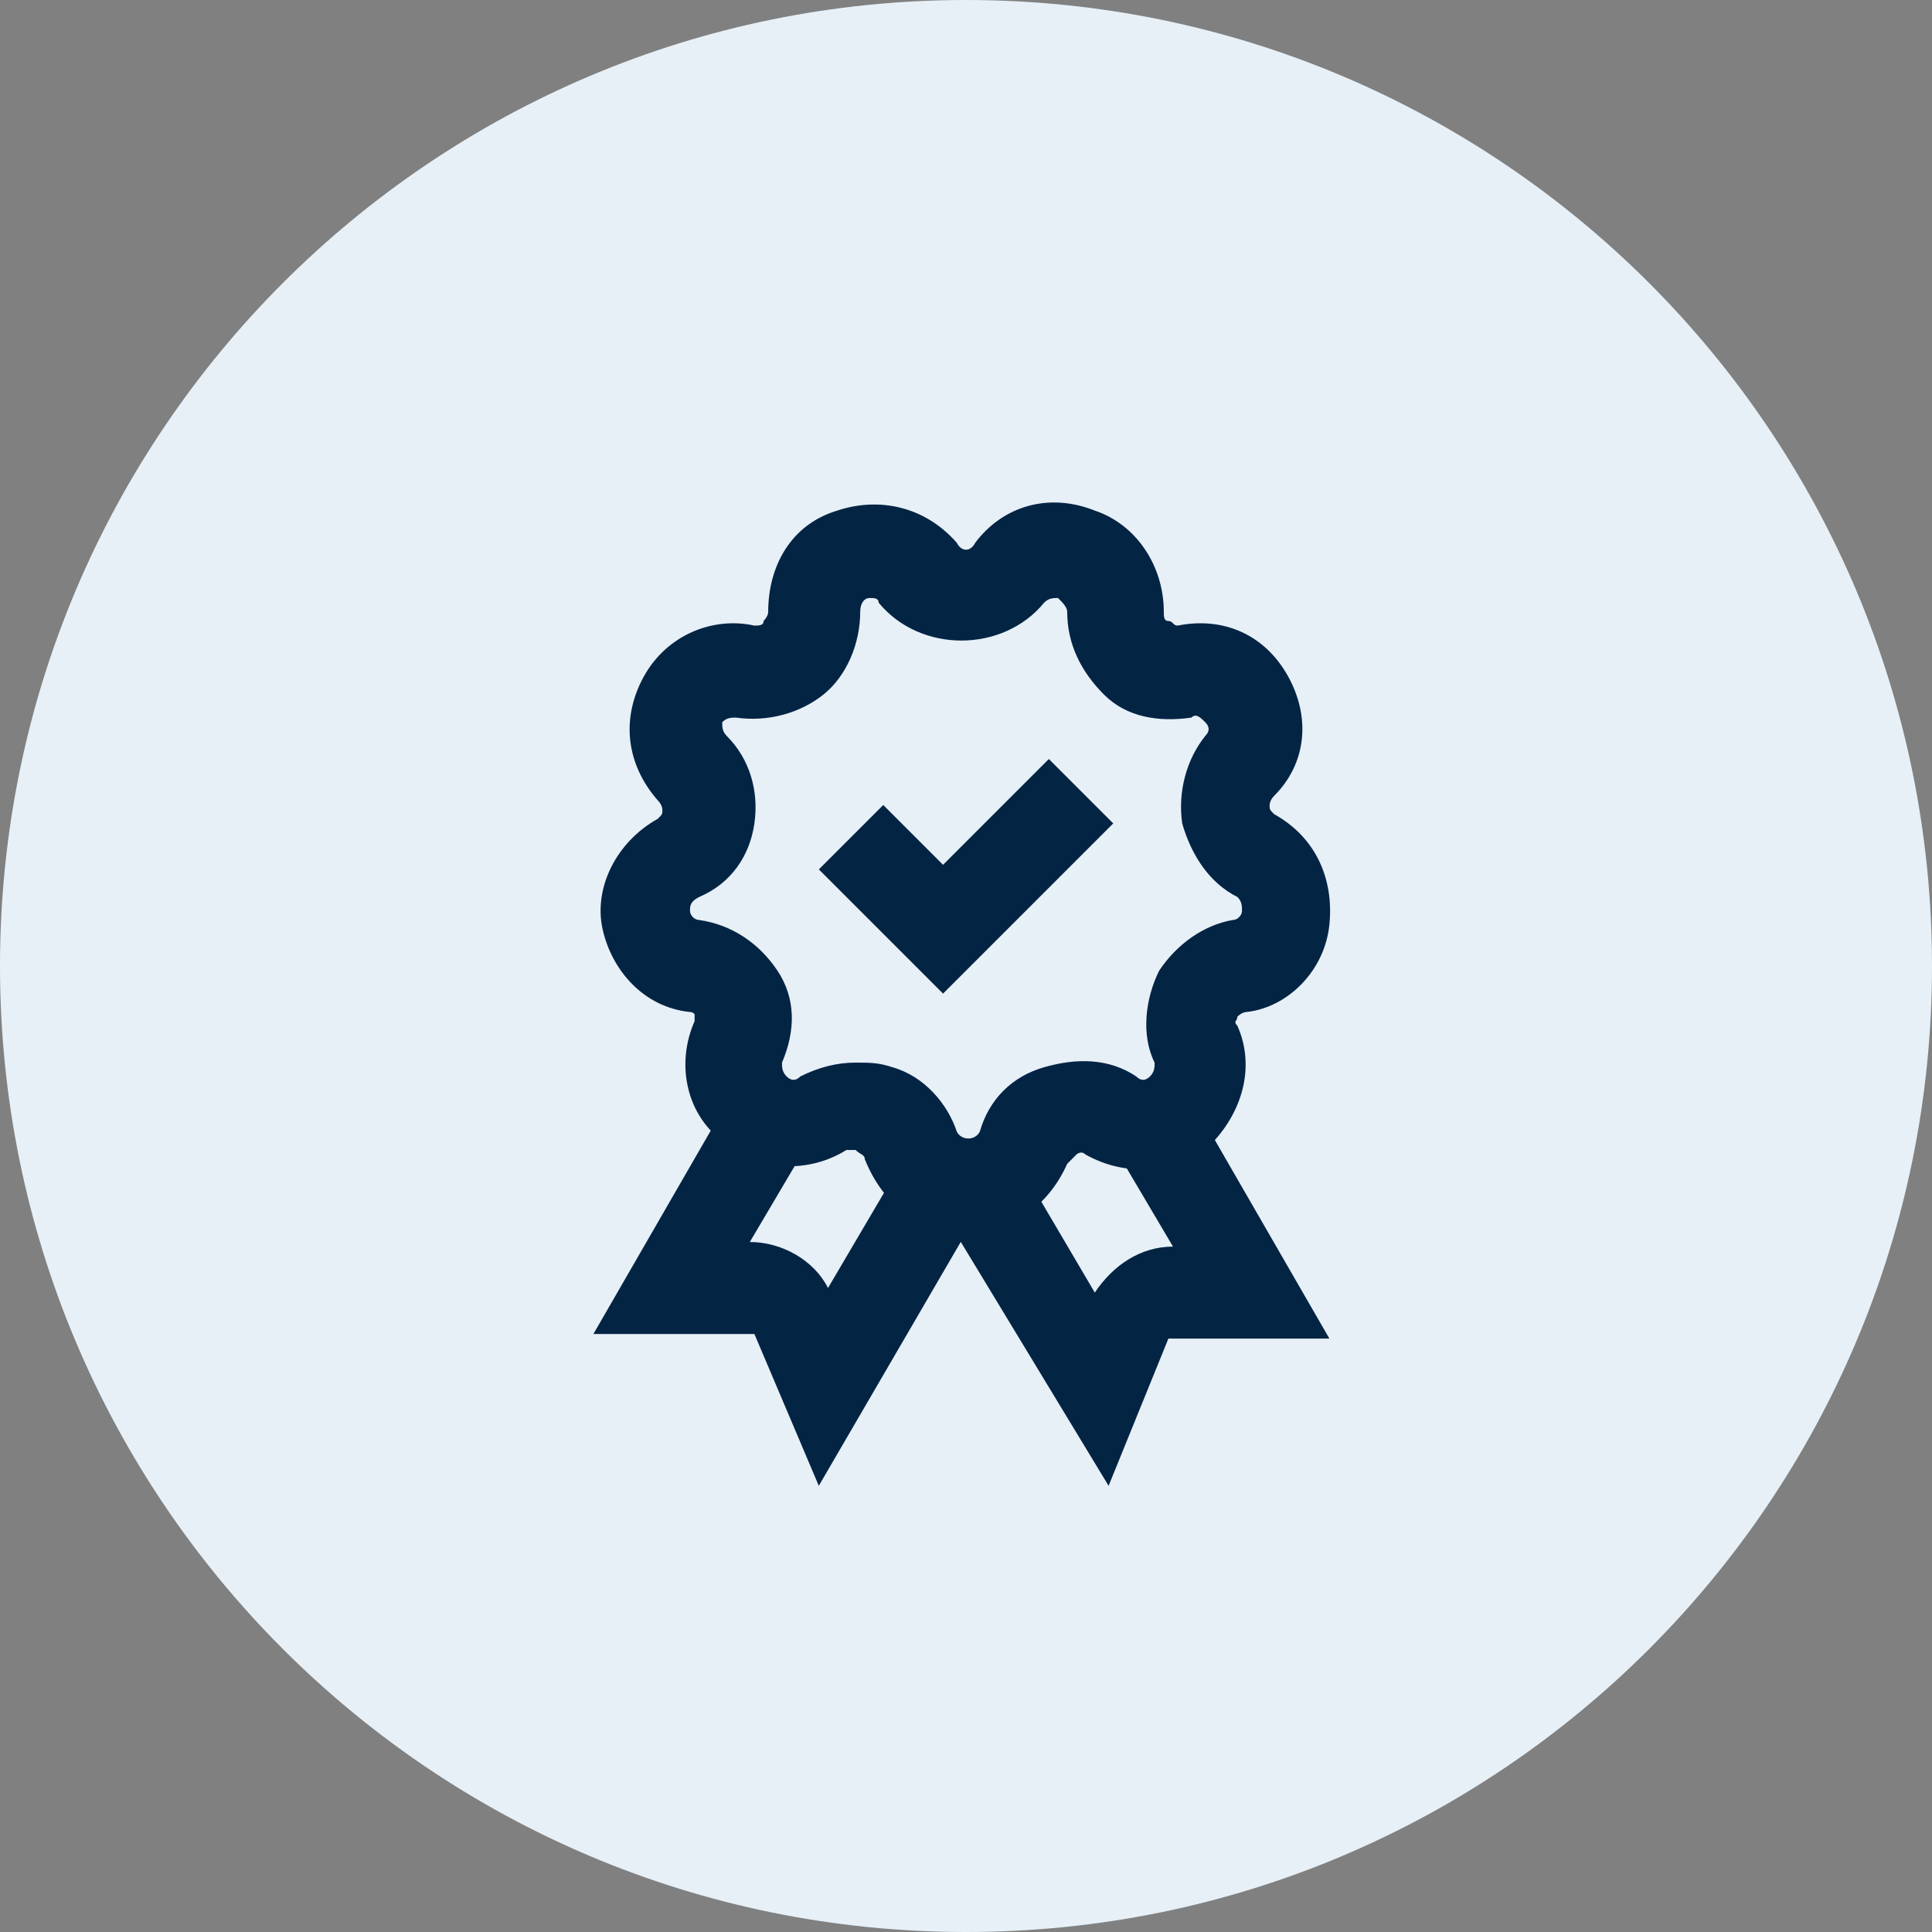 <svg width="42" height="42" viewBox="0 0 42 42" fill="none" xmlns="http://www.w3.org/2000/svg">
<rect x="0" y="0" width="42" height="42" fill="#808080" stroke="none"/>
<g clip-path="url(#clip0_17_16)">
<path d="M42 21C42 9.402 32.598 0 21 0C9.402 0 0 9.402 0 21C0 32.598 9.402 42 21 42C32.598 42 42 32.598 42 21Z" fill="#E7F0F7"/>
<path d="M17.8 32.3L16.4 29H12.9L15.9 23.8L17.6 24.8L16.3 27C17 27 17.7 27.4 18 28L20 24.6L21.7 25.6L17.8 32.3Z" fill="#042444"/>
<path d="M24.1 32.3L20.1 25.7L21.8 24.7L23.8 28.1C24.2 27.5 24.8 27.1 25.5 27.1L24.2 24.9L25.9 23.9L28.9 29.1H25.4L24.1 32.3Z" fill="#042444"/>
<path d="M21 26.8C20 26.8 19.2 26.2 18.8 25.2C18.8 25.1 18.7 25.1 18.6 25C18.5 25 18.5 25 18.4 25C17.6 25.5 16.5 25.5 15.7 24.8C14.9 24.2 14.7 23.1 15.1 22.2C15.1 22.1 15.1 22 15.1 22C15.1 22.1 15.1 22 15 22C14 21.9 13.3 21.1 13.1 20.2C12.9 19.3 13.4 18.3 14.3 17.8C14.4 17.7 14.4 17.7 14.4 17.6C14.4 17.6 14.4 17.5 14.3 17.4C13.6 16.6 13.5 15.6 14 14.7C14.5 13.8 15.5 13.4 16.4 13.6C16.5 13.6 16.6 13.6 16.6 13.5C16.6 13.5 16.7 13.4 16.7 13.3C16.7 12.3 17.2 11.4 18.2 11.1C19.1 10.8 20.1 11 20.8 11.8C20.9 12 21.1 12 21.2 11.8C21.8 11 22.8 10.7 23.8 11.1C24.7 11.4 25.3 12.3 25.3 13.3C25.3 13.4 25.3 13.5 25.4 13.5C25.5 13.5 25.5 13.6 25.6 13.6C26.6 13.4 27.5 13.8 28 14.7C28.5 15.6 28.4 16.6 27.7 17.3C27.6 17.4 27.6 17.5 27.6 17.5C27.6 17.6 27.6 17.6 27.7 17.7C28.6 18.2 29 19.1 28.9 20.1C28.8 21.1 28 21.9 27.1 22C27 22 26.9 22.1 26.9 22.1C26.9 22.2 26.8 22.2 26.9 22.3C27.3 23.2 27 24.2 26.3 24.9C25.5 25.5 24.5 25.6 23.6 25.1C23.5 25 23.4 25.1 23.4 25.1C23.4 25.1 23.3 25.2 23.2 25.3C22.8 26.2 22 26.8 21 26.8V26.8ZM18.6 23.1C18.9 23.1 19.1 23.1 19.4 23.2C20.1 23.4 20.6 24 20.8 24.6C20.9 24.8 21.2 24.8 21.3 24.6C21.5 23.9 22 23.4 22.7 23.2C23.4 23 24.1 23 24.7 23.4C24.8 23.5 24.9 23.5 25 23.4C25.1 23.3 25.1 23.2 25.1 23.1C24.8 22.5 24.9 21.7 25.2 21.1C25.6 20.5 26.2 20.1 26.8 20C26.9 20 27 19.9 27 19.8C27 19.7 27 19.6 26.9 19.5C26.3 19.2 25.9 18.6 25.7 17.9C25.6 17.2 25.8 16.5 26.2 16C26.3 15.9 26.3 15.8 26.2 15.7C26.1 15.6 26 15.5 25.9 15.6C25.2 15.7 24.5 15.6 24 15.1C23.5 14.6 23.2 14 23.2 13.3C23.2 13.2 23.1 13.1 23 13C22.9 13 22.8 13 22.7 13.1C21.8 14.2 20 14.2 19.1 13.1C19.1 13 19 13 18.9 13C18.8 13 18.7 13.1 18.7 13.3C18.7 14 18.4 14.7 17.9 15.1C17.4 15.5 16.7 15.7 16 15.6C15.9 15.6 15.8 15.6 15.7 15.7C15.7 15.8 15.7 15.9 15.8 16C16.3 16.5 16.5 17.2 16.4 17.9C16.3 18.6 15.9 19.2 15.2 19.5C15 19.6 15 19.7 15 19.8C15 19.9 15.1 20 15.2 20C15.9 20.1 16.5 20.5 16.9 21.1C17.3 21.7 17.3 22.4 17 23.1C17 23.2 17 23.3 17.1 23.4C17.2 23.5 17.3 23.5 17.4 23.4C17.8 23.2 18.2 23.1 18.6 23.1V23.1Z" fill="#042444"/>
<path d="M17.801 18.9L20.501 21.6L24.201 17.9L22.801 16.5L20.501 18.8L19.201 17.5L17.801 18.9Z" fill="#042444"/>
</g>
<defs>
<clipPath id="clip0_17_16">
<rect width="42" height="42" fill="white"/>
</clipPath>
</defs>
</svg>
